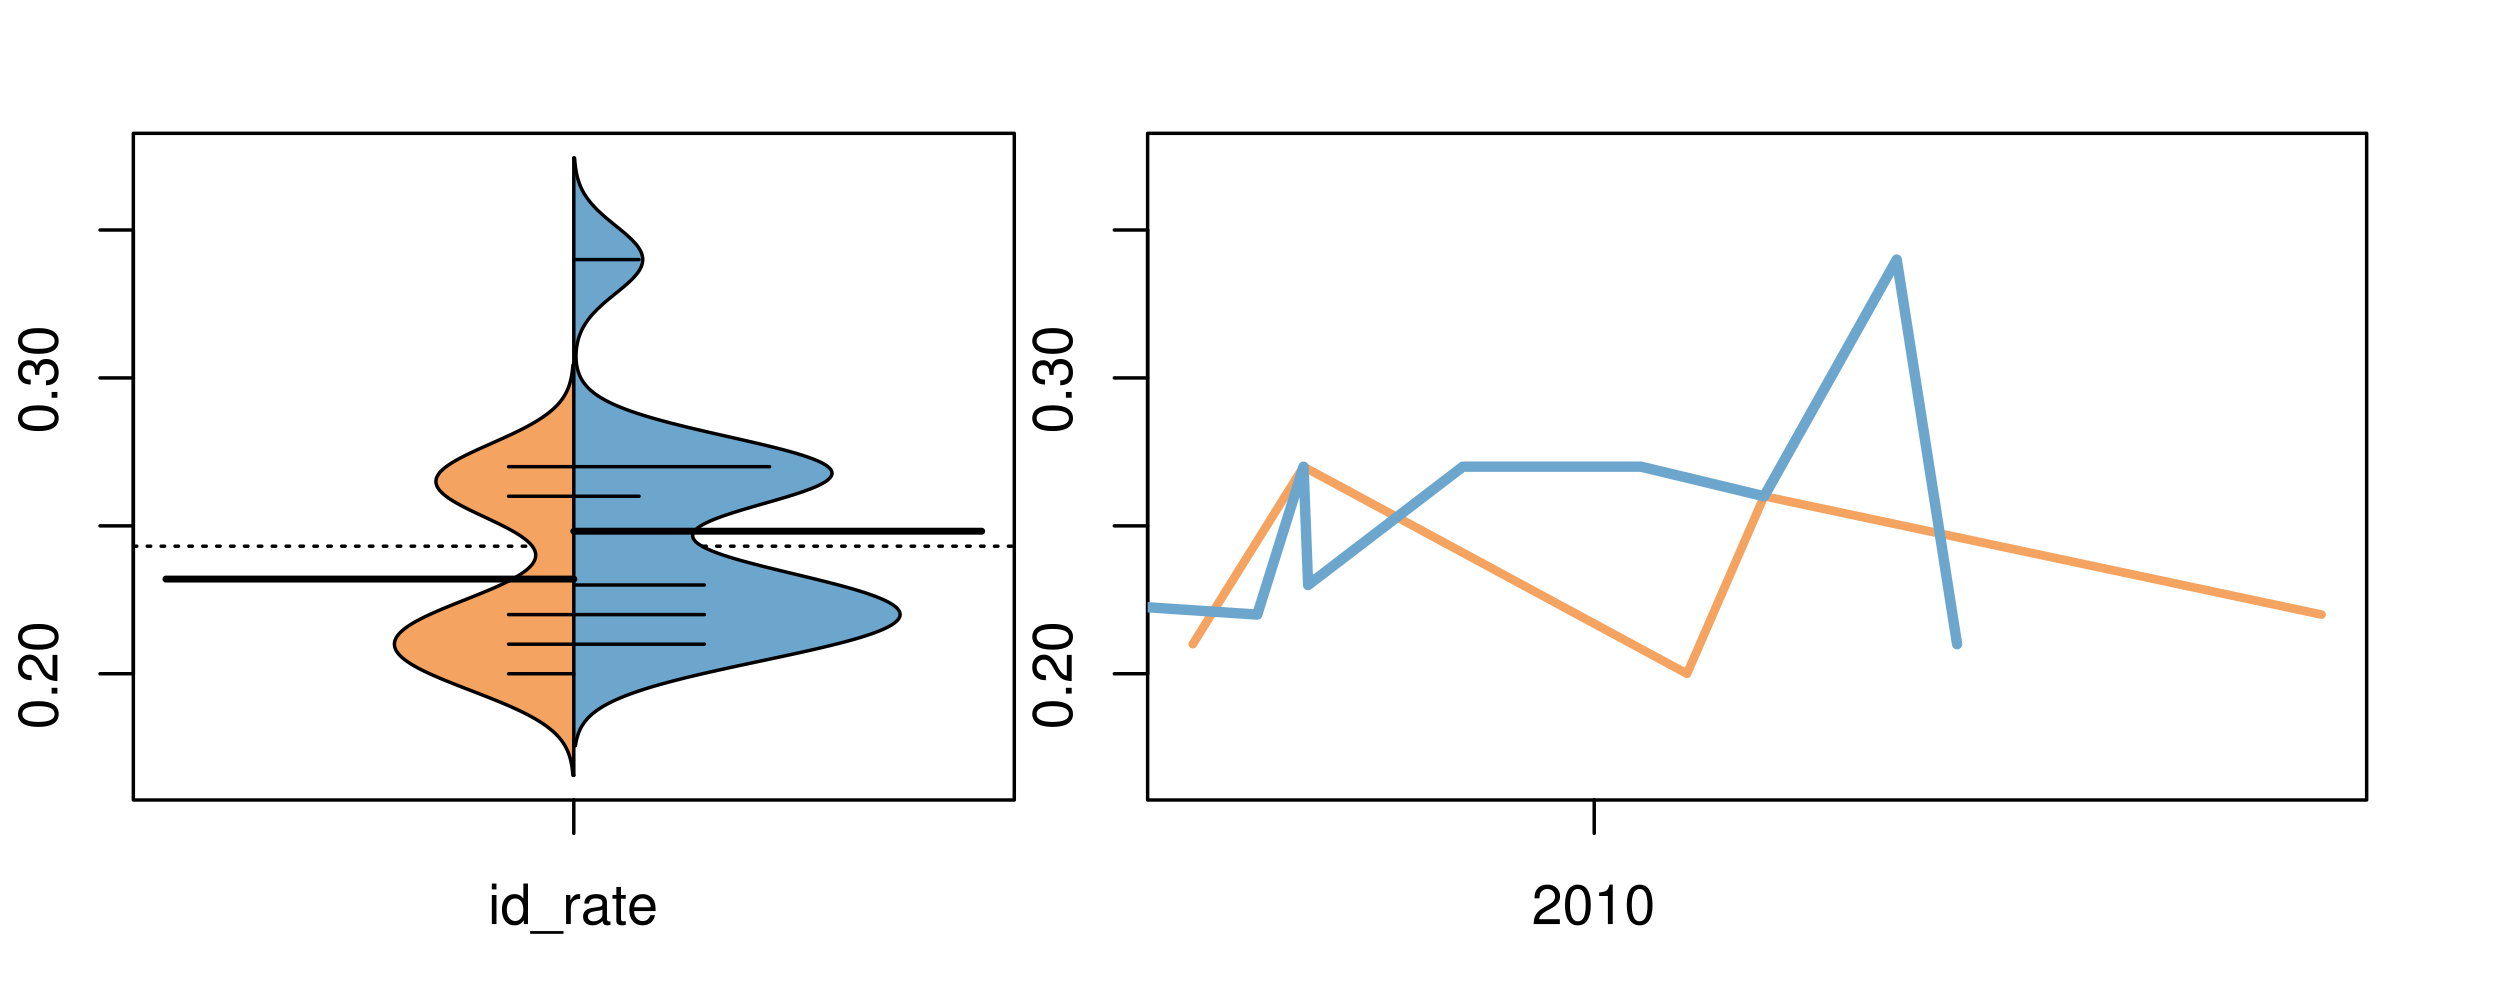 <?xml version="1.0" encoding="UTF-8"?>
<svg xmlns="http://www.w3.org/2000/svg" xmlns:xlink="http://www.w3.org/1999/xlink" width="540pt" height="216pt" viewBox="0 0 540 216" version="1.1">
<defs>
<g>
<symbol overflow="visible" id="glyph0-0">
<path style="stroke:none;" d="M -8.516 -3.297 C -8.516 -2.516 -8.156 -1.781 -7.578 -1.344 C -6.828 -0.797 -5.688 -0.516 -4.109 -0.516 C -1.25 -0.516 0.281 -1.469 0.281 -3.297 C 0.281 -5.094 -1.25 -6.078 -4.047 -6.078 C -5.703 -6.078 -6.797 -5.812 -7.578 -5.25 C -8.172 -4.812 -8.516 -4.109 -8.516 -3.297 Z M -7.578 -3.297 C -7.578 -4.438 -6.422 -5 -4.141 -5 C -1.734 -5 -0.594 -4.453 -0.594 -3.281 C -0.594 -2.156 -1.781 -1.594 -4.109 -1.594 C -6.438 -1.594 -7.578 -2.156 -7.578 -3.297 Z M -7.578 -3.297 "/>
</symbol>
<symbol overflow="visible" id="glyph0-1">
<path style="stroke:none;" d="M -1.25 -2.297 L -1.25 -1.047 L 0 -1.047 L 0 -2.297 Z M -1.25 -2.297 "/>
</symbol>
<symbol overflow="visible" id="glyph0-2">
<path style="stroke:none;" d="M -1.047 -6.078 L -1.047 -1.594 C -1.734 -1.703 -2.188 -2.094 -2.797 -3.125 L -3.438 -4.328 C -4.094 -5.516 -4.969 -6.125 -6.016 -6.125 C -6.719 -6.125 -7.375 -5.844 -7.844 -5.344 C -8.297 -4.844 -8.516 -4.219 -8.516 -3.406 C -8.516 -2.328 -8.125 -1.531 -7.406 -1.062 C -6.953 -0.75 -6.422 -0.625 -5.562 -0.594 L -5.562 -1.656 C -6.125 -1.688 -6.484 -1.766 -6.75 -1.906 C -7.266 -2.188 -7.578 -2.734 -7.578 -3.375 C -7.578 -4.328 -6.906 -5.047 -5.984 -5.047 C -5.312 -5.047 -4.734 -4.656 -4.312 -3.906 L -3.688 -2.797 C -2.672 -1.016 -1.875 -0.5 0 -0.406 L 0 -6.078 Z M -1.047 -6.078 "/>
</symbol>
<symbol overflow="visible" id="glyph0-3">
<path style="stroke:none;" d="M -3.906 -2.656 L -3.906 -3.234 C -3.906 -4.391 -3.391 -4.984 -2.359 -4.984 C -1.297 -4.984 -0.656 -4.328 -0.656 -3.234 C -0.656 -2.078 -1.234 -1.516 -2.469 -1.438 L -2.469 -0.391 C -1.781 -0.438 -1.344 -0.547 -0.953 -0.75 C -0.141 -1.188 0.281 -2.031 0.281 -3.188 C 0.281 -4.938 -0.766 -6.078 -2.375 -6.078 C -3.453 -6.078 -4.062 -5.656 -4.406 -4.625 C -4.719 -5.422 -5.312 -5.812 -6.172 -5.812 C -7.625 -5.812 -8.516 -4.844 -8.516 -3.234 C -8.516 -1.516 -7.578 -0.594 -5.766 -0.562 L -5.766 -1.625 C -6.281 -1.625 -6.562 -1.688 -6.828 -1.812 C -7.297 -2.047 -7.578 -2.578 -7.578 -3.234 C -7.578 -4.172 -7.031 -4.734 -6.125 -4.734 C -5.531 -4.734 -5.172 -4.531 -4.984 -4.062 C -4.859 -3.766 -4.812 -3.391 -4.797 -2.656 Z M -3.906 -2.656 "/>
</symbol>
<symbol overflow="visible" id="glyph0-4">
<path style="stroke:none;" d="M -8.75 -5.938 L -8.75 -4.938 L -5.5 -4.938 C -6.125 -4.531 -6.469 -3.859 -6.469 -3.016 C -6.469 -1.375 -5.156 -0.312 -3.156 -0.312 C -1.031 -0.312 0.281 -1.359 0.281 -3.047 C 0.281 -3.906 -0.047 -4.516 -0.828 -5.047 L 0 -5.047 L 0 -5.938 Z M -5.531 -3.188 C -5.531 -4.266 -4.578 -4.938 -3.078 -4.938 C -1.625 -4.938 -0.656 -4.25 -0.656 -3.188 C -0.656 -2.094 -1.625 -1.359 -3.094 -1.359 C -4.562 -1.359 -5.531 -2.094 -5.531 -3.188 Z M -5.531 -3.188 "/>
</symbol>
<symbol overflow="visible" id="glyph0-5">
<path style="stroke:none;" d="M -6.281 -3.094 L -6.281 -2.047 L -7.266 -2.047 C -7.688 -2.047 -7.906 -2.297 -7.906 -2.75 C -7.906 -2.828 -7.906 -2.875 -7.891 -3.094 L -8.719 -3.094 C -8.766 -2.875 -8.781 -2.734 -8.781 -2.531 C -8.781 -1.609 -8.25 -1.062 -7.359 -1.062 L -6.281 -1.062 L -6.281 -0.219 L -5.469 -0.219 L -5.469 -1.062 L 0 -1.062 L 0 -2.047 L -5.469 -2.047 L -5.469 -3.094 Z M -6.281 -3.094 "/>
</symbol>
<symbol overflow="visible" id="glyph0-6">
<path style="stroke:none;" d="M 1.516 -6.938 L 1.516 0.266 L 2.109 0.266 L 2.109 -6.938 Z M 1.516 -6.938 "/>
</symbol>
<symbol overflow="visible" id="glyph0-7">
<path style="stroke:none;" d="M -6.469 -3.266 C -6.469 -1.5 -5.203 -0.438 -3.094 -0.438 C -0.984 -0.438 0.281 -1.484 0.281 -3.281 C 0.281 -5.047 -0.984 -6.125 -3.047 -6.125 C -5.219 -6.125 -6.469 -5.078 -6.469 -3.266 Z M -5.547 -3.281 C -5.547 -4.406 -4.625 -5.078 -3.062 -5.078 C -1.578 -5.078 -0.641 -4.375 -0.641 -3.281 C -0.641 -2.156 -1.578 -1.469 -3.094 -1.469 C -4.609 -1.469 -5.547 -2.156 -5.547 -3.281 Z M -5.547 -3.281 "/>
</symbol>
<symbol overflow="visible" id="glyph0-8">
<path style="stroke:none;" d="M -8.75 -1.828 L -8.75 -0.812 L 0 -0.812 L 0 -1.828 Z M -8.75 -1.828 "/>
</symbol>
<symbol overflow="visible" id="glyph0-9">
<path style="stroke:none;" d="M 0 -3.422 L -6.281 -5.828 L -6.281 -4.703 L -1.188 -2.922 L -6.281 -1.25 L -6.281 -0.125 L 0 -2.328 Z M 0 -3.422 "/>
</symbol>
<symbol overflow="visible" id="glyph0-10">
<path style="stroke:none;" d="M -0.594 -6.422 C -0.562 -6.312 -0.562 -6.266 -0.562 -6.203 C -0.562 -5.859 -0.75 -5.656 -1.062 -5.656 L -4.75 -5.656 C -5.875 -5.656 -6.469 -4.844 -6.469 -3.297 C -6.469 -2.391 -6.203 -1.625 -5.734 -1.219 C -5.406 -0.922 -5.047 -0.797 -4.422 -0.781 L -4.422 -1.781 C -5.203 -1.875 -5.547 -2.328 -5.547 -3.266 C -5.547 -4.156 -5.203 -4.672 -4.609 -4.672 L -4.344 -4.672 C -3.922 -4.672 -3.75 -4.422 -3.641 -3.625 C -3.469 -2.203 -3.422 -1.984 -3.266 -1.609 C -2.969 -0.875 -2.406 -0.5 -1.578 -0.5 C -0.438 -0.5 0.281 -1.297 0.281 -2.562 C 0.281 -3.359 0 -4 -0.641 -4.703 C -0.016 -4.781 0.281 -5.094 0.281 -5.734 C 0.281 -5.938 0.25 -6.094 0.172 -6.422 Z M -1.984 -4.672 C -1.641 -4.672 -1.438 -4.578 -1.156 -4.266 C -0.797 -3.859 -0.594 -3.375 -0.594 -2.781 C -0.594 -2 -0.969 -1.547 -1.609 -1.547 C -2.266 -1.547 -2.609 -1.984 -2.766 -3.062 C -2.906 -4.109 -2.953 -4.328 -3.109 -4.672 Z M -1.984 -4.672 "/>
</symbol>
<symbol overflow="visible" id="glyph0-11">
<path style="stroke:none;" d="M 0 -5.781 L -6.281 -5.781 L -6.281 -4.781 L -2.719 -4.781 C -1.438 -4.781 -0.594 -4.109 -0.594 -3.078 C -0.594 -2.281 -1.078 -1.781 -1.844 -1.781 L -6.281 -1.781 L -6.281 -0.781 L -1.438 -0.781 C -0.391 -0.781 0.281 -1.562 0.281 -2.781 C 0.281 -3.703 -0.047 -4.297 -0.875 -4.891 L 0 -4.891 Z M 0 -5.781 "/>
</symbol>
<symbol overflow="visible" id="glyph0-12">
<path style="stroke:none;" d="M -2.812 -6.156 C -3.766 -6.156 -4.344 -6.078 -4.812 -5.906 C -5.844 -5.5 -6.469 -4.531 -6.469 -3.359 C -6.469 -1.609 -5.125 -0.484 -3.062 -0.484 C -1 -0.484 0.281 -1.578 0.281 -3.344 C 0.281 -4.781 -0.547 -5.766 -1.906 -6.031 L -1.906 -5.016 C -1.078 -4.734 -0.641 -4.172 -0.641 -3.375 C -0.641 -2.734 -0.938 -2.203 -1.469 -1.859 C -1.828 -1.625 -2.188 -1.531 -2.812 -1.531 Z M -3.625 -1.547 C -4.781 -1.625 -5.547 -2.344 -5.547 -3.344 C -5.547 -4.328 -4.734 -5.094 -3.703 -5.094 C -3.672 -5.094 -3.641 -5.094 -3.625 -5.078 Z M -3.625 -1.547 "/>
</symbol>
<symbol overflow="visible" id="glyph1-0">
<path style="stroke:none;" d="M 1.797 -6.281 L 0.797 -6.281 L 0.797 0 L 1.797 0 Z M 1.797 -8.75 L 0.797 -8.75 L 0.797 -7.484 L 1.797 -7.484 Z M 1.797 -8.75 "/>
</symbol>
<symbol overflow="visible" id="glyph1-1">
<path style="stroke:none;" d="M 5.938 -8.75 L 4.938 -8.75 L 4.938 -5.5 C 4.531 -6.125 3.859 -6.469 3.016 -6.469 C 1.375 -6.469 0.312 -5.156 0.312 -3.156 C 0.312 -1.031 1.359 0.281 3.047 0.281 C 3.906 0.281 4.516 -0.047 5.047 -0.828 L 5.047 0 L 5.938 0 Z M 3.188 -5.531 C 4.266 -5.531 4.938 -4.578 4.938 -3.078 C 4.938 -1.625 4.25 -0.656 3.188 -0.656 C 2.094 -0.656 1.359 -1.625 1.359 -3.094 C 1.359 -4.562 2.094 -5.531 3.188 -5.531 Z M 3.188 -5.531 "/>
</symbol>
<symbol overflow="visible" id="glyph1-2">
<path style="stroke:none;" d="M 6.938 1.516 L -0.266 1.516 L -0.266 2.109 L 6.938 2.109 Z M 6.938 1.516 "/>
</symbol>
<symbol overflow="visible" id="glyph1-3">
<path style="stroke:none;" d="M 0.828 -6.281 L 0.828 0 L 1.844 0 L 1.844 -3.266 C 1.844 -4.156 2.062 -4.75 2.547 -5.094 C 2.859 -5.328 3.156 -5.406 3.859 -5.406 L 3.859 -6.438 C 3.688 -6.453 3.594 -6.469 3.469 -6.469 C 2.812 -6.469 2.328 -6.078 1.75 -5.141 L 1.75 -6.281 Z M 0.828 -6.281 "/>
</symbol>
<symbol overflow="visible" id="glyph1-4">
<path style="stroke:none;" d="M 6.422 -0.594 C 6.312 -0.562 6.266 -0.562 6.203 -0.562 C 5.859 -0.562 5.656 -0.75 5.656 -1.062 L 5.656 -4.75 C 5.656 -5.875 4.844 -6.469 3.297 -6.469 C 2.391 -6.469 1.625 -6.203 1.219 -5.734 C 0.922 -5.406 0.797 -5.047 0.781 -4.422 L 1.781 -4.422 C 1.875 -5.203 2.328 -5.547 3.266 -5.547 C 4.156 -5.547 4.672 -5.203 4.672 -4.609 L 4.672 -4.344 C 4.672 -3.922 4.422 -3.75 3.625 -3.641 C 2.203 -3.469 1.984 -3.422 1.609 -3.266 C 0.875 -2.969 0.5 -2.406 0.5 -1.578 C 0.5 -0.438 1.297 0.281 2.562 0.281 C 3.359 0.281 4 0 4.703 -0.641 C 4.781 -0.016 5.094 0.281 5.734 0.281 C 5.938 0.281 6.094 0.25 6.422 0.172 Z M 4.672 -1.984 C 4.672 -1.641 4.578 -1.438 4.266 -1.156 C 3.859 -0.797 3.375 -0.594 2.781 -0.594 C 2 -0.594 1.547 -0.969 1.547 -1.609 C 1.547 -2.266 1.984 -2.609 3.062 -2.766 C 4.109 -2.906 4.328 -2.953 4.672 -3.109 Z M 4.672 -1.984 "/>
</symbol>
<symbol overflow="visible" id="glyph1-5">
<path style="stroke:none;" d="M 3.047 -6.281 L 2.016 -6.281 L 2.016 -8.016 L 1.016 -8.016 L 1.016 -6.281 L 0.172 -6.281 L 0.172 -5.469 L 1.016 -5.469 L 1.016 -0.719 C 1.016 -0.078 1.453 0.281 2.234 0.281 C 2.469 0.281 2.719 0.25 3.047 0.188 L 3.047 -0.641 C 2.922 -0.609 2.766 -0.594 2.562 -0.594 C 2.141 -0.594 2.016 -0.719 2.016 -1.156 L 2.016 -5.469 L 3.047 -5.469 Z M 3.047 -6.281 "/>
</symbol>
<symbol overflow="visible" id="glyph1-6">
<path style="stroke:none;" d="M 6.156 -2.812 C 6.156 -3.766 6.078 -4.344 5.906 -4.812 C 5.5 -5.844 4.531 -6.469 3.359 -6.469 C 1.609 -6.469 0.484 -5.125 0.484 -3.062 C 0.484 -1 1.578 0.281 3.344 0.281 C 4.781 0.281 5.766 -0.547 6.031 -1.906 L 5.016 -1.906 C 4.734 -1.078 4.172 -0.641 3.375 -0.641 C 2.734 -0.641 2.203 -0.938 1.859 -1.469 C 1.625 -1.828 1.531 -2.188 1.531 -2.812 Z M 1.547 -3.625 C 1.625 -4.781 2.344 -5.547 3.344 -5.547 C 4.328 -5.547 5.094 -4.734 5.094 -3.703 C 5.094 -3.672 5.094 -3.641 5.078 -3.625 Z M 1.547 -3.625 "/>
</symbol>
<symbol overflow="visible" id="glyph1-7">
<path style="stroke:none;" d="M 6.078 -1.047 L 1.594 -1.047 C 1.703 -1.734 2.094 -2.188 3.125 -2.797 L 4.328 -3.438 C 5.516 -4.094 6.125 -4.969 6.125 -6.016 C 6.125 -6.719 5.844 -7.375 5.344 -7.844 C 4.844 -8.297 4.219 -8.516 3.406 -8.516 C 2.328 -8.516 1.531 -8.125 1.062 -7.406 C 0.75 -6.953 0.625 -6.422 0.594 -5.562 L 1.656 -5.562 C 1.688 -6.125 1.766 -6.484 1.906 -6.75 C 2.188 -7.266 2.734 -7.578 3.375 -7.578 C 4.328 -7.578 5.047 -6.906 5.047 -5.984 C 5.047 -5.312 4.656 -4.734 3.906 -4.312 L 2.797 -3.688 C 1.016 -2.672 0.5 -1.875 0.406 0 L 6.078 0 Z M 6.078 -1.047 "/>
</symbol>
<symbol overflow="visible" id="glyph1-8">
<path style="stroke:none;" d="M 3.297 -8.516 C 2.516 -8.516 1.781 -8.156 1.344 -7.578 C 0.797 -6.828 0.516 -5.688 0.516 -4.109 C 0.516 -1.25 1.469 0.281 3.297 0.281 C 5.094 0.281 6.078 -1.25 6.078 -4.047 C 6.078 -5.703 5.812 -6.797 5.25 -7.578 C 4.812 -8.172 4.109 -8.516 3.297 -8.516 Z M 3.297 -7.578 C 4.438 -7.578 5 -6.422 5 -4.141 C 5 -1.734 4.453 -0.594 3.281 -0.594 C 2.156 -0.594 1.594 -1.781 1.594 -4.109 C 1.594 -6.438 2.156 -7.578 3.297 -7.578 Z M 3.297 -7.578 "/>
</symbol>
<symbol overflow="visible" id="glyph1-9">
<path style="stroke:none;" d="M 3.109 -6.062 L 3.109 0 L 4.156 0 L 4.156 -8.516 L 3.469 -8.516 C 3.094 -7.203 2.859 -7.016 1.219 -6.812 L 1.219 -6.062 Z M 3.109 -6.062 "/>
</symbol>
</g>
<clipPath id="clip1">
  <path d="M 28.801 28.801 L 220.086 28.801 L 220.086 173.801 L 28.801 173.801 Z M 28.801 28.801 "/>
</clipPath>
<clipPath id="clip2">
  <path d="M 247.887 28.801 L 512.199 28.801 L 512.199 173.801 L 247.887 173.801 Z M 247.887 28.801 "/>
</clipPath>
<clipPath id="clip3">
  <path d="M 233.484 14.398 L 526.598 14.398 L 526.598 188.199 L 233.484 188.199 Z M 233.484 14.398 "/>
</clipPath>
<clipPath id="clip4">
  <path d="M 247.887 28.801 L 512.199 28.801 L 512.199 173.801 L 247.887 173.801 Z M 247.887 28.801 "/>
</clipPath>
</defs>
<g id="surface141">
<path style="fill:none;stroke-width:0.75;stroke-linecap:round;stroke-linejoin:round;stroke:rgb(0%,0%,0%);stroke-opacity:1;stroke-miterlimit:10;" d="M 28.801 172.801 L 219.086 172.801 L 219.086 28.801 L 28.801 28.801 L 28.801 172.801 "/>
<path style="fill:none;stroke-width:0.75;stroke-linecap:round;stroke-linejoin:round;stroke:rgb(0%,0%,0%);stroke-opacity:1;stroke-miterlimit:10;" d="M 28.801 145.531 L 28.801 49.68 "/>
<path style="fill:none;stroke-width:0.75;stroke-linecap:round;stroke-linejoin:round;stroke:rgb(0%,0%,0%);stroke-opacity:1;stroke-miterlimit:10;" d="M 28.801 145.531 L 21.602 145.531 "/>
<path style="fill:none;stroke-width:0.75;stroke-linecap:round;stroke-linejoin:round;stroke:rgb(0%,0%,0%);stroke-opacity:1;stroke-miterlimit:10;" d="M 28.801 113.582 L 21.602 113.582 "/>
<path style="fill:none;stroke-width:0.75;stroke-linecap:round;stroke-linejoin:round;stroke:rgb(0%,0%,0%);stroke-opacity:1;stroke-miterlimit:10;" d="M 28.801 81.629 L 21.602 81.629 "/>
<path style="fill:none;stroke-width:0.75;stroke-linecap:round;stroke-linejoin:round;stroke:rgb(0%,0%,0%);stroke-opacity:1;stroke-miterlimit:10;" d="M 28.801 49.68 L 21.602 49.68 "/>
<g style="fill:rgb(0%,0%,0%);fill-opacity:1;">
  <use xlink:href="#glyph0-0" x="12.396" y="157.531"/>
  <use xlink:href="#glyph0-1" x="12.396" y="150.859"/>
  <use xlink:href="#glyph0-2" x="12.396" y="147.523"/>
  <use xlink:href="#glyph0-0" x="12.396" y="140.852"/>
</g>
<g style="fill:rgb(0%,0%,0%);fill-opacity:1;">
  <use xlink:href="#glyph0-0" x="12.396" y="93.629"/>
  <use xlink:href="#glyph0-1" x="12.396" y="86.957"/>
  <use xlink:href="#glyph0-3" x="12.396" y="83.621"/>
  <use xlink:href="#glyph0-0" x="12.396" y="76.949"/>
</g>
<path style="fill:none;stroke-width:0.75;stroke-linecap:round;stroke-linejoin:round;stroke:rgb(0%,0%,0%);stroke-opacity:1;stroke-miterlimit:10;" d="M 123.941 172.801 L 123.941 172.801 "/>
<path style="fill:none;stroke-width:0.75;stroke-linecap:round;stroke-linejoin:round;stroke:rgb(0%,0%,0%);stroke-opacity:1;stroke-miterlimit:10;" d="M 123.941 172.801 L 123.941 180 "/>
<g style="fill:rgb(0%,0%,0%);fill-opacity:1;">
  <use xlink:href="#glyph1-0" x="105.441" y="199.596"/>
  <use xlink:href="#glyph1-1" x="108.105" y="199.596"/>
  <use xlink:href="#glyph1-2" x="114.777" y="199.596"/>
  <use xlink:href="#glyph1-3" x="121.449" y="199.596"/>
  <use xlink:href="#glyph1-4" x="125.445" y="199.596"/>
  <use xlink:href="#glyph1-5" x="132.117" y="199.596"/>
  <use xlink:href="#glyph1-6" x="135.453" y="199.596"/>
</g>
<g clip-path="url(#clip1)" clip-rule="nonzero">
<path style="fill:none;stroke-width:0.75;stroke-linecap:round;stroke-linejoin:round;stroke:rgb(0%,0%,0%);stroke-opacity:1;stroke-dasharray:0.75,2.25;stroke-miterlimit:10;" d="M 28.801 117.973 L 219.086 117.973 "/>
<path style=" stroke:none;fill-rule:nonzero;fill:rgb(95.686%,64.314%,37.647%);fill-opacity:1;" d="M 123.941 78.863 L 123.75 78.863 L 123.734 79.039 L 123.719 79.211 L 123.703 79.387 L 123.688 79.559 L 123.668 79.73 L 123.648 79.906 L 123.629 80.078 L 123.605 80.254 L 123.559 80.598 L 123.531 80.773 L 123.504 80.945 L 123.473 81.117 L 123.441 81.293 L 123.406 81.465 L 123.371 81.641 L 123.336 81.812 L 123.297 81.984 L 123.254 82.16 L 123.211 82.332 L 123.164 82.508 L 123.117 82.68 L 123.066 82.852 L 123.012 83.027 L 122.957 83.199 L 122.898 83.371 L 122.836 83.547 L 122.77 83.719 L 122.703 83.895 L 122.555 84.238 L 122.477 84.414 L 122.395 84.586 L 122.309 84.762 L 122.219 84.934 L 122.125 85.105 L 122.027 85.281 L 121.922 85.453 L 121.816 85.629 L 121.707 85.801 L 121.59 85.973 L 121.473 86.148 L 121.215 86.492 L 121.082 86.668 L 120.941 86.84 L 120.797 87.016 L 120.645 87.188 L 120.488 87.359 L 120.328 87.535 L 120.16 87.707 L 119.988 87.883 L 119.809 88.055 L 119.625 88.227 L 119.434 88.402 L 119.238 88.574 L 119.035 88.75 L 118.613 89.094 L 118.391 89.27 L 118.164 89.441 L 117.93 89.613 L 117.688 89.789 L 117.445 89.961 L 117.191 90.137 L 116.934 90.309 L 116.668 90.48 L 116.398 90.656 L 116.121 90.828 L 115.836 91.004 L 115.547 91.176 L 115.254 91.348 L 114.949 91.523 L 114.645 91.695 L 114.332 91.867 L 114.012 92.043 L 113.691 92.215 L 113.359 92.391 L 112.688 92.734 L 112.34 92.91 L 111.992 93.082 L 111.637 93.258 L 111.281 93.43 L 110.918 93.602 L 110.555 93.777 L 110.184 93.949 L 109.812 94.125 L 109.438 94.297 L 109.059 94.469 L 108.676 94.645 L 107.91 94.988 L 107.523 95.164 L 107.137 95.336 L 106.746 95.512 L 106.355 95.684 L 105.969 95.855 L 105.578 96.031 L 105.188 96.203 L 104.801 96.379 L 104.027 96.723 L 103.645 96.898 L 103.262 97.07 L 102.887 97.242 L 102.508 97.418 L 102.137 97.59 L 101.77 97.766 L 101.406 97.938 L 101.051 98.109 L 100.695 98.285 L 100.348 98.457 L 100.004 98.633 L 99.668 98.805 L 99.34 98.977 L 99.016 99.152 L 98.703 99.324 L 98.398 99.5 L 98.098 99.672 L 97.809 99.844 L 97.527 100.02 L 97.258 100.191 L 96.996 100.363 L 96.742 100.539 L 96.5 100.711 L 96.266 100.887 L 96.047 101.059 L 95.84 101.23 L 95.637 101.406 L 95.453 101.578 L 95.277 101.754 L 95.117 101.926 L 94.965 102.098 L 94.824 102.273 L 94.703 102.445 L 94.586 102.621 L 94.488 102.793 L 94.402 102.965 L 94.324 103.141 L 94.27 103.312 L 94.219 103.484 L 94.188 103.66 L 94.168 103.832 L 94.16 104.008 L 94.168 104.18 L 94.188 104.352 L 94.223 104.527 L 94.27 104.699 L 94.328 104.875 L 94.402 105.047 L 94.488 105.219 L 94.59 105.395 L 94.703 105.566 L 94.824 105.738 L 94.965 105.914 L 95.113 106.086 L 95.277 106.262 L 95.449 106.434 L 95.633 106.605 L 95.832 106.781 L 96.039 106.953 L 96.262 107.129 L 96.488 107.301 L 96.727 107.473 L 96.98 107.648 L 97.238 107.82 L 97.508 107.996 L 97.785 108.168 L 98.066 108.34 L 98.363 108.516 L 98.664 108.688 L 98.977 108.859 L 99.293 109.035 L 99.613 109.207 L 99.941 109.383 L 100.277 109.555 L 100.617 109.727 L 100.961 109.902 L 101.309 110.074 L 101.664 110.25 L 102.02 110.422 L 102.379 110.594 L 102.742 110.77 L 103.105 110.941 L 103.473 111.117 L 103.84 111.289 L 104.211 111.461 L 104.578 111.637 L 104.949 111.809 L 105.316 111.98 L 105.684 112.156 L 106.051 112.328 L 106.414 112.504 L 106.777 112.676 L 107.137 112.848 L 107.496 113.023 L 107.848 113.195 L 108.199 113.371 L 108.547 113.543 L 108.887 113.715 L 109.223 113.891 L 109.555 114.062 L 109.879 114.234 L 110.199 114.41 L 110.512 114.582 L 110.82 114.758 L 111.121 114.93 L 111.41 115.102 L 111.699 115.277 L 111.973 115.449 L 112.242 115.625 L 112.504 115.797 L 112.754 115.969 L 113 116.145 L 113.234 116.316 L 113.457 116.492 L 113.676 116.664 L 113.875 116.836 L 114.074 117.012 L 114.258 117.184 L 114.434 117.355 L 114.598 117.531 L 114.75 117.703 L 114.895 117.879 L 115.023 118.051 L 115.145 118.223 L 115.254 118.398 L 115.348 118.57 L 115.438 118.746 L 115.512 118.918 L 115.574 119.09 L 115.625 119.266 L 115.664 119.438 L 115.691 119.609 L 115.707 119.785 L 115.711 119.957 L 115.703 120.133 L 115.68 120.305 L 115.652 120.477 L 115.605 120.652 L 115.551 120.824 L 115.484 121 L 115.402 121.172 L 115.312 121.344 L 115.211 121.52 L 115.094 121.691 L 114.969 121.867 L 114.828 122.039 L 114.68 122.211 L 114.52 122.387 L 114.348 122.559 L 114.168 122.73 L 113.969 122.906 L 113.766 123.078 L 113.551 123.254 L 113.324 123.426 L 113.09 123.598 L 112.84 123.773 L 112.586 123.945 L 112.32 124.121 L 112.043 124.293 L 111.762 124.465 L 111.461 124.641 L 111.16 124.812 L 110.848 124.988 L 110.527 125.16 L 110.199 125.332 L 109.859 125.508 L 109.516 125.68 L 109.164 125.852 L 108.801 126.027 L 108.438 126.199 L 108.062 126.375 L 107.684 126.547 L 107.301 126.719 L 106.906 126.895 L 106.512 127.066 L 106.109 127.242 L 105.703 127.414 L 105.293 127.586 L 104.879 127.762 L 104.461 127.934 L 104.039 128.105 L 103.613 128.281 L 103.188 128.453 L 102.758 128.629 L 102.328 128.801 L 101.895 128.973 L 101.461 129.148 L 101.023 129.32 L 100.59 129.496 L 100.152 129.668 L 99.719 129.84 L 99.281 130.016 L 98.848 130.188 L 98.414 130.363 L 97.555 130.707 L 97.129 130.883 L 96.703 131.055 L 96.285 131.227 L 95.867 131.402 L 95.453 131.574 L 95.043 131.75 L 94.641 131.922 L 94.242 132.094 L 93.844 132.27 L 93.457 132.441 L 93.074 132.617 L 92.695 132.789 L 92.324 132.961 L 91.957 133.137 L 91.602 133.309 L 91.254 133.484 L 90.906 133.656 L 90.574 133.828 L 90.246 134.004 L 89.93 134.176 L 89.621 134.348 L 89.316 134.523 L 89.027 134.695 L 88.746 134.871 L 88.473 135.043 L 88.211 135.215 L 87.953 135.391 L 87.715 135.562 L 87.48 135.738 L 87.258 135.91 L 87.047 136.082 L 86.844 136.258 L 86.656 136.43 L 86.477 136.602 L 86.309 136.777 L 86.152 136.949 L 86.004 137.125 L 85.875 137.297 L 85.754 137.469 L 85.641 137.645 L 85.547 137.816 L 85.457 137.992 L 85.387 138.164 L 85.32 138.336 L 85.273 138.512 L 85.234 138.684 L 85.207 138.859 L 85.195 139.031 L 85.191 139.203 L 85.203 139.379 L 85.227 139.551 L 85.258 139.723 L 85.309 139.898 L 85.367 140.07 L 85.438 140.246 L 85.523 140.418 L 85.613 140.59 L 85.727 140.766 L 85.844 140.938 L 85.973 141.113 L 86.117 141.285 L 86.266 141.457 L 86.434 141.633 L 86.609 141.805 L 86.797 141.977 L 86.996 142.152 L 87.203 142.324 L 87.426 142.5 L 87.656 142.672 L 87.898 142.844 L 88.152 143.02 L 88.41 143.191 L 88.684 143.367 L 88.965 143.539 L 89.254 143.711 L 89.555 143.887 L 89.859 144.059 L 90.18 144.234 L 90.508 144.406 L 90.84 144.578 L 91.184 144.754 L 91.531 144.926 L 91.891 145.098 L 92.258 145.273 L 92.629 145.445 L 93.008 145.621 L 93.391 145.793 L 93.785 145.965 L 94.184 146.141 L 94.582 146.312 L 94.992 146.488 L 95.406 146.66 L 95.824 146.832 L 96.246 147.008 L 96.672 147.18 L 97.102 147.355 L 97.969 147.699 L 98.41 147.875 L 98.848 148.047 L 99.293 148.219 L 99.738 148.395 L 100.184 148.566 L 100.629 148.742 L 101.527 149.086 L 101.977 149.262 L 102.426 149.434 L 102.871 149.609 L 103.32 149.781 L 103.766 149.953 L 104.211 150.129 L 105.094 150.473 L 105.531 150.648 L 105.969 150.82 L 106.402 150.996 L 106.832 151.168 L 107.258 151.34 L 107.684 151.516 L 108.102 151.688 L 108.516 151.863 L 108.926 152.035 L 109.332 152.207 L 109.734 152.383 L 110.133 152.555 L 110.523 152.73 L 110.91 152.902 L 111.293 153.074 L 111.668 153.25 L 112.402 153.594 L 112.758 153.77 L 113.109 153.941 L 113.457 154.117 L 113.797 154.289 L 114.129 154.461 L 114.457 154.637 L 114.773 154.809 L 115.09 154.984 L 115.395 155.156 L 115.695 155.328 L 115.988 155.504 L 116.559 155.848 L 116.828 156.023 L 117.094 156.195 L 117.355 156.371 L 117.605 156.543 L 117.852 156.715 L 118.09 156.891 L 118.324 157.062 L 118.551 157.238 L 118.77 157.41 L 118.984 157.582 L 119.188 157.758 L 119.391 157.93 L 119.582 158.105 L 119.77 158.277 L 119.953 158.449 L 120.129 158.625 L 120.297 158.797 L 120.461 158.969 L 120.621 159.145 L 120.773 159.316 L 120.918 159.492 L 121.062 159.664 L 121.199 159.836 L 121.328 160.012 L 121.457 160.184 L 121.578 160.359 L 121.695 160.531 L 121.809 160.703 L 121.914 160.879 L 122.016 161.051 L 122.117 161.227 L 122.211 161.398 L 122.301 161.57 L 122.387 161.746 L 122.473 161.918 L 122.551 162.09 L 122.625 162.266 L 122.699 162.438 L 122.766 162.613 L 122.832 162.785 L 122.895 162.957 L 122.953 163.133 L 123.012 163.305 L 123.062 163.48 L 123.117 163.652 L 123.164 163.824 L 123.211 164 L 123.297 164.344 L 123.336 164.52 L 123.371 164.691 L 123.406 164.867 L 123.441 165.039 L 123.473 165.211 L 123.5 165.387 L 123.531 165.559 L 123.555 165.734 L 123.582 165.906 L 123.605 166.078 L 123.629 166.254 L 123.648 166.426 L 123.668 166.602 L 123.688 166.773 L 123.703 166.945 L 123.719 167.121 L 123.75 167.465 L 123.941 167.465 Z M 123.941 78.863 "/>
<path style="fill:none;stroke-width:0.75;stroke-linecap:round;stroke-linejoin:round;stroke:rgb(0%,0%,0%);stroke-opacity:1;stroke-miterlimit:10;" d="M 123.941 78.863 L 123.75 78.863 L 123.734 79.039 L 123.719 79.211 L 123.703 79.387 L 123.688 79.559 L 123.668 79.73 L 123.648 79.906 L 123.629 80.078 L 123.605 80.254 L 123.559 80.598 L 123.531 80.773 L 123.504 80.945 L 123.473 81.117 L 123.441 81.293 L 123.406 81.465 L 123.371 81.641 L 123.336 81.812 L 123.297 81.984 L 123.254 82.16 L 123.211 82.332 L 123.164 82.508 L 123.117 82.68 L 123.066 82.852 L 123.012 83.027 L 122.957 83.199 L 122.898 83.371 L 122.836 83.547 L 122.77 83.719 L 122.703 83.895 L 122.555 84.238 L 122.477 84.414 L 122.395 84.586 L 122.309 84.762 L 122.219 84.934 L 122.125 85.105 L 122.027 85.281 L 121.922 85.453 L 121.816 85.629 L 121.707 85.801 L 121.59 85.973 L 121.473 86.148 L 121.215 86.492 L 121.082 86.668 L 120.941 86.84 L 120.797 87.016 L 120.645 87.188 L 120.488 87.359 L 120.328 87.535 L 120.16 87.707 L 119.988 87.883 L 119.809 88.055 L 119.625 88.227 L 119.434 88.402 L 119.238 88.574 L 119.035 88.75 L 118.613 89.094 L 118.391 89.27 L 118.164 89.441 L 117.93 89.613 L 117.688 89.789 L 117.445 89.961 L 117.191 90.137 L 116.934 90.309 L 116.668 90.48 L 116.398 90.656 L 116.121 90.828 L 115.836 91.004 L 115.547 91.176 L 115.254 91.348 L 114.949 91.523 L 114.645 91.695 L 114.332 91.867 L 114.012 92.043 L 113.691 92.215 L 113.359 92.391 L 112.688 92.734 L 112.34 92.91 L 111.992 93.082 L 111.637 93.258 L 111.281 93.43 L 110.918 93.602 L 110.555 93.777 L 110.184 93.949 L 109.812 94.125 L 109.438 94.297 L 109.059 94.469 L 108.676 94.645 L 107.91 94.988 L 107.523 95.164 L 107.137 95.336 L 106.746 95.512 L 106.355 95.684 L 105.969 95.855 L 105.578 96.031 L 105.188 96.203 L 104.801 96.379 L 104.027 96.723 L 103.645 96.898 L 103.262 97.07 L 102.887 97.242 L 102.508 97.418 L 102.137 97.59 L 101.77 97.766 L 101.406 97.938 L 101.051 98.109 L 100.695 98.285 L 100.348 98.457 L 100.004 98.633 L 99.668 98.805 L 99.34 98.977 L 99.016 99.152 L 98.703 99.324 L 98.398 99.5 L 98.098 99.672 L 97.809 99.844 L 97.527 100.02 L 97.258 100.191 L 96.996 100.363 L 96.742 100.539 L 96.5 100.711 L 96.266 100.887 L 96.047 101.059 L 95.84 101.23 L 95.637 101.406 L 95.453 101.578 L 95.277 101.754 L 95.117 101.926 L 94.965 102.098 L 94.824 102.273 L 94.703 102.445 L 94.586 102.621 L 94.488 102.793 L 94.402 102.965 L 94.324 103.141 L 94.27 103.312 L 94.219 103.484 L 94.188 103.66 L 94.168 103.832 L 94.16 104.008 L 94.168 104.18 L 94.188 104.352 L 94.223 104.527 L 94.27 104.699 L 94.328 104.875 L 94.402 105.047 L 94.488 105.219 L 94.59 105.395 L 94.703 105.566 L 94.824 105.738 L 94.965 105.914 L 95.113 106.086 L 95.277 106.262 L 95.449 106.434 L 95.633 106.605 L 95.832 106.781 L 96.039 106.953 L 96.262 107.129 L 96.488 107.301 L 96.727 107.473 L 96.98 107.648 L 97.238 107.82 L 97.508 107.996 L 97.785 108.168 L 98.066 108.34 L 98.363 108.516 L 98.664 108.688 L 98.977 108.859 L 99.293 109.035 L 99.613 109.207 L 99.941 109.383 L 100.277 109.555 L 100.617 109.727 L 100.961 109.902 L 101.309 110.074 L 101.664 110.25 L 102.02 110.422 L 102.379 110.594 L 102.742 110.77 L 103.105 110.941 L 103.473 111.117 L 103.84 111.289 L 104.211 111.461 L 104.578 111.637 L 104.949 111.809 L 105.316 111.98 L 105.684 112.156 L 106.051 112.328 L 106.414 112.504 L 106.777 112.676 L 107.137 112.848 L 107.496 113.023 L 107.848 113.195 L 108.199 113.371 L 108.547 113.543 L 108.887 113.715 L 109.223 113.891 L 109.555 114.062 L 109.879 114.234 L 110.199 114.41 L 110.512 114.582 L 110.82 114.758 L 111.121 114.93 L 111.41 115.102 L 111.699 115.277 L 111.973 115.449 L 112.242 115.625 L 112.504 115.797 L 112.754 115.969 L 113 116.145 L 113.234 116.316 L 113.457 116.492 L 113.676 116.664 L 113.875 116.836 L 114.074 117.012 L 114.258 117.184 L 114.434 117.355 L 114.598 117.531 L 114.75 117.703 L 114.895 117.879 L 115.023 118.051 L 115.145 118.223 L 115.254 118.398 L 115.348 118.57 L 115.438 118.746 L 115.512 118.918 L 115.574 119.09 L 115.625 119.266 L 115.664 119.438 L 115.691 119.609 L 115.707 119.785 L 115.711 119.957 L 115.703 120.133 L 115.68 120.305 L 115.652 120.477 L 115.605 120.652 L 115.551 120.824 L 115.484 121 L 115.402 121.172 L 115.312 121.344 L 115.211 121.52 L 115.094 121.691 L 114.969 121.867 L 114.828 122.039 L 114.68 122.211 L 114.52 122.387 L 114.348 122.559 L 114.168 122.73 L 113.969 122.906 L 113.766 123.078 L 113.551 123.254 L 113.324 123.426 L 113.09 123.598 L 112.84 123.773 L 112.586 123.945 L 112.32 124.121 L 112.043 124.293 L 111.762 124.465 L 111.461 124.641 L 111.16 124.812 L 110.848 124.988 L 110.527 125.16 L 110.199 125.332 L 109.859 125.508 L 109.516 125.68 L 109.164 125.852 L 108.801 126.027 L 108.438 126.199 L 108.062 126.375 L 107.684 126.547 L 107.301 126.719 L 106.906 126.895 L 106.512 127.066 L 106.109 127.242 L 105.703 127.414 L 105.293 127.586 L 104.879 127.762 L 104.461 127.934 L 104.039 128.105 L 103.613 128.281 L 103.188 128.453 L 102.758 128.629 L 102.328 128.801 L 101.895 128.973 L 101.461 129.148 L 101.023 129.32 L 100.59 129.496 L 100.152 129.668 L 99.719 129.84 L 99.281 130.016 L 98.848 130.188 L 98.414 130.363 L 97.555 130.707 L 97.129 130.883 L 96.703 131.055 L 96.285 131.227 L 95.867 131.402 L 95.453 131.574 L 95.043 131.75 L 94.641 131.922 L 94.242 132.094 L 93.844 132.27 L 93.457 132.441 L 93.074 132.617 L 92.695 132.789 L 92.324 132.961 L 91.957 133.137 L 91.602 133.309 L 91.254 133.484 L 90.906 133.656 L 90.574 133.828 L 90.246 134.004 L 89.93 134.176 L 89.621 134.348 L 89.316 134.523 L 89.027 134.695 L 88.746 134.871 L 88.473 135.043 L 88.211 135.215 L 87.953 135.391 L 87.715 135.562 L 87.48 135.738 L 87.258 135.91 L 87.047 136.082 L 86.844 136.258 L 86.656 136.43 L 86.477 136.602 L 86.309 136.777 L 86.152 136.949 L 86.004 137.125 L 85.875 137.297 L 85.754 137.469 L 85.641 137.645 L 85.547 137.816 L 85.457 137.992 L 85.387 138.164 L 85.32 138.336 L 85.273 138.512 L 85.234 138.684 L 85.207 138.859 L 85.195 139.031 L 85.191 139.203 L 85.203 139.379 L 85.227 139.551 L 85.258 139.723 L 85.309 139.898 L 85.367 140.07 L 85.438 140.246 L 85.523 140.418 L 85.613 140.59 L 85.727 140.766 L 85.844 140.938 L 85.973 141.113 L 86.117 141.285 L 86.266 141.457 L 86.434 141.633 L 86.609 141.805 L 86.797 141.977 L 86.996 142.152 L 87.203 142.324 L 87.426 142.5 L 87.656 142.672 L 87.898 142.844 L 88.152 143.02 L 88.41 143.191 L 88.684 143.367 L 88.965 143.539 L 89.254 143.711 L 89.555 143.887 L 89.859 144.059 L 90.18 144.234 L 90.508 144.406 L 90.84 144.578 L 91.184 144.754 L 91.531 144.926 L 91.891 145.098 L 92.258 145.273 L 92.629 145.445 L 93.008 145.621 L 93.391 145.793 L 93.785 145.965 L 94.184 146.141 L 94.582 146.312 L 94.992 146.488 L 95.406 146.66 L 95.824 146.832 L 96.246 147.008 L 96.672 147.18 L 97.102 147.355 L 97.969 147.699 L 98.41 147.875 L 98.848 148.047 L 99.293 148.219 L 99.738 148.395 L 100.184 148.566 L 100.629 148.742 L 101.527 149.086 L 101.977 149.262 L 102.426 149.434 L 102.871 149.609 L 103.32 149.781 L 103.766 149.953 L 104.211 150.129 L 105.094 150.473 L 105.531 150.648 L 105.969 150.82 L 106.402 150.996 L 106.832 151.168 L 107.258 151.34 L 107.684 151.516 L 108.102 151.688 L 108.516 151.863 L 108.926 152.035 L 109.332 152.207 L 109.734 152.383 L 110.133 152.555 L 110.523 152.73 L 110.91 152.902 L 111.293 153.074 L 111.668 153.25 L 112.402 153.594 L 112.758 153.77 L 113.109 153.941 L 113.457 154.117 L 113.797 154.289 L 114.129 154.461 L 114.457 154.637 L 114.773 154.809 L 115.09 154.984 L 115.395 155.156 L 115.695 155.328 L 115.988 155.504 L 116.559 155.848 L 116.828 156.023 L 117.094 156.195 L 117.355 156.371 L 117.605 156.543 L 117.852 156.715 L 118.09 156.891 L 118.324 157.062 L 118.551 157.238 L 118.77 157.41 L 118.984 157.582 L 119.188 157.758 L 119.391 157.93 L 119.582 158.105 L 119.77 158.277 L 119.953 158.449 L 120.129 158.625 L 120.297 158.797 L 120.461 158.969 L 120.621 159.145 L 120.773 159.316 L 120.918 159.492 L 121.062 159.664 L 121.199 159.836 L 121.328 160.012 L 121.457 160.184 L 121.578 160.359 L 121.695 160.531 L 121.809 160.703 L 121.914 160.879 L 122.016 161.051 L 122.117 161.227 L 122.211 161.398 L 122.301 161.57 L 122.387 161.746 L 122.473 161.918 L 122.551 162.09 L 122.625 162.266 L 122.699 162.438 L 122.766 162.613 L 122.832 162.785 L 122.895 162.957 L 122.953 163.133 L 123.012 163.305 L 123.062 163.48 L 123.117 163.652 L 123.164 163.824 L 123.211 164 L 123.297 164.344 L 123.336 164.52 L 123.371 164.691 L 123.406 164.867 L 123.441 165.039 L 123.473 165.211 L 123.5 165.387 L 123.531 165.559 L 123.555 165.734 L 123.582 165.906 L 123.605 166.078 L 123.629 166.254 L 123.648 166.426 L 123.668 166.602 L 123.688 166.773 L 123.703 166.945 L 123.719 167.121 L 123.75 167.465 L 123.941 167.465 "/>
<path style=" stroke:none;fill-rule:nonzero;fill:rgb(42.353%,65.098%,80.392%);fill-opacity:1;" d="M 123.941 161.078 L 124.293 161.078 L 124.332 160.828 L 124.375 160.578 L 124.418 160.332 L 124.469 160.082 L 124.523 159.836 L 124.582 159.586 L 124.648 159.336 L 124.715 159.09 L 124.793 158.84 L 124.875 158.594 L 124.965 158.344 L 125.062 158.094 L 125.168 157.848 L 125.281 157.598 L 125.402 157.352 L 125.535 157.102 L 125.676 156.852 L 125.824 156.605 L 125.992 156.355 L 126.164 156.109 L 126.348 155.859 L 126.551 155.609 L 126.766 155.363 L 126.988 155.113 L 127.234 154.867 L 127.492 154.617 L 127.766 154.367 L 128.055 154.121 L 128.367 153.871 L 128.691 153.625 L 129.035 153.375 L 129.402 153.129 L 129.785 152.879 L 130.188 152.629 L 130.617 152.383 L 131.062 152.133 L 131.531 151.887 L 132.027 151.637 L 132.543 151.387 L 133.078 151.141 L 133.648 150.891 L 134.234 150.645 L 134.844 150.395 L 135.484 150.145 L 136.148 149.898 L 136.832 149.648 L 137.551 149.402 L 138.289 149.152 L 139.051 148.902 L 139.84 148.656 L 140.656 148.406 L 141.492 148.16 L 142.355 147.91 L 143.246 147.66 L 144.152 147.414 L 145.082 147.164 L 146.043 146.918 L 147.02 146.668 L 148.012 146.418 L 149.035 146.172 L 150.07 145.922 L 151.121 145.676 L 152.195 145.426 L 153.285 145.176 L 154.383 144.93 L 155.5 144.68 L 156.625 144.434 L 157.762 144.184 L 158.91 143.934 L 160.062 143.688 L 161.223 143.438 L 162.387 143.191 L 164.723 142.691 L 165.891 142.445 L 167.055 142.195 L 168.219 141.949 L 169.375 141.699 L 170.523 141.453 L 171.66 141.203 L 172.793 140.953 L 173.906 140.707 L 175.008 140.457 L 176.098 140.211 L 177.164 139.961 L 178.211 139.711 L 179.242 139.465 L 180.246 139.215 L 181.227 138.969 L 182.184 138.719 L 183.117 138.469 L 184.012 138.223 L 184.883 137.973 L 185.727 137.727 L 186.527 137.477 L 187.301 137.227 L 188.047 136.98 L 188.742 136.73 L 189.406 136.484 L 190.039 136.234 L 190.621 135.984 L 191.168 135.738 L 191.684 135.488 L 192.145 135.242 L 192.566 134.992 L 192.953 134.742 L 193.293 134.496 L 193.582 134.246 L 193.836 134 L 194.047 133.75 L 194.199 133.5 L 194.32 133.254 L 194.398 133.004 L 194.418 132.758 L 194.402 132.508 L 194.352 132.258 L 194.234 132.012 L 194.082 131.762 L 193.895 131.516 L 193.648 131.266 L 193.363 131.016 L 193.047 130.77 L 192.676 130.52 L 192.262 130.273 L 191.816 130.023 L 191.328 129.777 L 190.793 129.527 L 190.23 129.277 L 189.629 129.031 L 188.98 128.781 L 188.305 128.535 L 187.602 128.285 L 186.855 128.035 L 186.082 127.789 L 185.285 127.539 L 184.449 127.293 L 183.59 127.043 L 182.711 126.793 L 181.805 126.547 L 180.875 126.297 L 179.934 126.051 L 178.969 125.801 L 177.988 125.551 L 176.996 125.305 L 175.992 125.055 L 174.977 124.809 L 173.957 124.559 L 172.93 124.309 L 171.898 124.062 L 170.867 123.812 L 169.836 123.566 L 168.809 123.316 L 167.789 123.066 L 166.773 122.82 L 165.773 122.57 L 164.785 122.324 L 163.805 122.074 L 162.848 121.824 L 161.91 121.578 L 160.988 121.328 L 160.094 121.082 L 159.227 120.832 L 158.383 120.582 L 157.566 120.336 L 156.789 120.086 L 156.035 119.84 L 155.316 119.59 L 154.641 119.34 L 154 119.094 L 153.391 118.844 L 152.836 118.598 L 152.316 118.348 L 151.828 118.102 L 151.406 117.852 L 151.02 117.602 L 150.668 117.355 L 150.379 117.105 L 150.137 116.859 L 149.93 116.609 L 149.781 116.359 L 149.684 116.113 L 149.625 115.863 L 149.617 115.617 L 149.668 115.367 L 149.758 115.117 L 149.891 114.871 L 150.086 114.621 L 150.32 114.375 L 150.59 114.125 L 150.926 113.875 L 151.293 113.629 L 151.699 113.379 L 152.16 113.133 L 152.656 112.883 L 153.184 112.633 L 153.758 112.387 L 154.367 112.137 L 155.004 111.891 L 155.676 111.641 L 156.379 111.391 L 157.105 111.145 L 157.859 110.895 L 158.637 110.648 L 159.434 110.398 L 160.246 110.148 L 161.078 109.902 L 161.922 109.652 L 162.773 109.406 L 164.5 108.906 L 165.367 108.66 L 166.23 108.41 L 167.094 108.164 L 167.949 107.914 L 168.793 107.664 L 169.621 107.418 L 170.441 107.168 L 171.238 106.922 L 172.012 106.672 L 172.77 106.426 L 173.496 106.176 L 174.191 105.926 L 174.855 105.68 L 175.492 105.43 L 176.082 105.184 L 176.641 104.934 L 177.164 104.684 L 177.629 104.438 L 178.059 104.188 L 178.449 103.941 L 178.777 103.691 L 179.059 103.441 L 179.305 103.195 L 179.48 102.945 L 179.609 102.699 L 179.691 102.449 L 179.715 102.199 L 179.68 101.953 L 179.598 101.703 L 179.461 101.457 L 179.262 101.207 L 179.016 100.957 L 178.719 100.711 L 178.355 100.461 L 177.949 100.215 L 177.5 99.965 L 176.98 99.715 L 176.426 99.469 L 175.828 99.219 L 175.172 98.973 L 174.477 98.723 L 173.746 98.473 L 172.969 98.227 L 172.152 97.977 L 171.305 97.73 L 170.422 97.48 L 169.504 97.23 L 168.562 96.984 L 167.594 96.734 L 166.598 96.488 L 165.582 96.238 L 164.551 95.988 L 163.5 95.742 L 162.438 95.492 L 161.363 95.246 L 160.277 94.996 L 159.188 94.746 L 158.094 94.5 L 156.996 94.25 L 155.902 94.004 L 154.809 93.754 L 153.723 93.508 L 152.645 93.258 L 151.574 93.008 L 150.512 92.762 L 149.469 92.512 L 148.438 92.266 L 147.418 92.016 L 146.422 91.766 L 145.445 91.52 L 144.48 91.27 L 143.547 91.023 L 142.633 90.773 L 141.734 90.523 L 140.871 90.277 L 140.027 90.027 L 139.207 89.781 L 138.418 89.531 L 137.652 89.281 L 136.906 89.035 L 136.195 88.785 L 135.512 88.539 L 134.848 88.289 L 134.211 88.039 L 133.605 87.793 L 133.023 87.543 L 132.465 87.297 L 131.938 87.047 L 131.43 86.797 L 130.941 86.551 L 130.488 86.301 L 130.055 86.055 L 129.637 85.805 L 129.25 85.555 L 128.883 85.309 L 128.531 85.059 L 128.203 84.812 L 127.898 84.562 L 127.605 84.312 L 127.332 84.066 L 127.078 83.816 L 126.84 83.57 L 126.613 83.32 L 126.41 83.07 L 126.215 82.824 L 126.031 82.574 L 125.867 82.328 L 125.711 82.078 L 125.566 81.832 L 125.438 81.582 L 125.312 81.332 L 125.199 81.086 L 125.102 80.836 L 125.008 80.59 L 124.922 80.34 L 124.844 80.09 L 124.777 79.844 L 124.715 79.594 L 124.66 79.348 L 124.609 79.098 L 124.566 78.848 L 124.531 78.602 L 124.5 78.352 L 124.477 78.105 L 124.453 77.855 L 124.441 77.605 L 124.43 77.359 L 124.422 77.109 L 124.422 76.863 L 124.426 76.613 L 124.434 76.363 L 124.445 76.117 L 124.465 75.867 L 124.484 75.621 L 124.512 75.371 L 124.543 75.121 L 124.578 74.875 L 124.617 74.625 L 124.664 74.379 L 124.711 74.129 L 124.766 73.879 L 124.828 73.633 L 124.891 73.383 L 124.961 73.137 L 125.039 72.887 L 125.121 72.637 L 125.207 72.391 L 125.301 72.141 L 125.402 71.895 L 125.508 71.645 L 125.621 71.395 L 125.738 71.148 L 125.863 70.898 L 126 70.652 L 126.141 70.402 L 126.289 70.156 L 126.441 69.906 L 126.605 69.656 L 126.777 69.41 L 126.953 69.16 L 127.141 68.914 L 127.336 68.664 L 127.535 68.414 L 127.746 68.168 L 127.961 67.918 L 128.184 67.672 L 128.418 67.422 L 128.656 67.172 L 128.898 66.926 L 129.152 66.676 L 129.414 66.43 L 129.68 66.18 L 129.949 65.93 L 130.227 65.684 L 130.508 65.434 L 130.797 65.188 L 131.383 64.688 L 131.684 64.441 L 131.984 64.191 L 132.289 63.945 L 132.898 63.445 L 133.207 63.199 L 133.512 62.949 L 133.816 62.703 L 134.418 62.203 L 134.715 61.957 L 135.008 61.707 L 135.293 61.461 L 135.574 61.211 L 135.848 60.961 L 136.113 60.715 L 136.371 60.465 L 136.617 60.219 L 136.859 59.969 L 137.086 59.719 L 137.301 59.473 L 137.508 59.223 L 137.703 58.977 L 137.879 58.727 L 138.043 58.48 L 138.195 58.23 L 138.328 57.98 L 138.449 57.734 L 138.555 57.484 L 138.641 57.238 L 138.711 56.988 L 138.766 56.738 L 138.805 56.492 L 138.824 56.242 L 138.828 55.996 L 138.816 55.746 L 138.781 55.496 L 138.734 55.25 L 138.672 55 L 138.59 54.754 L 138.492 54.504 L 138.383 54.254 L 138.25 54.008 L 138.105 53.758 L 137.949 53.512 L 137.773 53.262 L 137.586 53.012 L 137.391 52.766 L 137.176 52.516 L 136.949 52.27 L 136.719 52.02 L 136.473 51.77 L 136.219 51.523 L 135.957 51.273 L 135.684 51.027 L 135.406 50.777 L 135.121 50.527 L 134.832 50.281 L 134.539 50.031 L 134.242 49.785 L 133.938 49.535 L 133.637 49.285 L 133.328 49.039 L 133.023 48.789 L 132.719 48.543 L 132.41 48.293 L 132.105 48.043 L 131.805 47.797 L 131.504 47.547 L 131.207 47.301 L 130.914 47.051 L 130.625 46.805 L 130.34 46.555 L 130.059 46.305 L 129.789 46.059 L 129.52 45.809 L 129.258 45.562 L 129 45.312 L 128.754 45.062 L 128.508 44.816 L 128.277 44.566 L 128.051 44.32 L 127.828 44.07 L 127.617 43.82 L 127.414 43.574 L 127.215 43.324 L 127.023 43.078 L 126.844 42.828 L 126.668 42.578 L 126.504 42.332 L 126.344 42.082 L 126.191 41.836 L 126.047 41.586 L 125.91 41.336 L 125.777 41.09 L 125.652 40.84 L 125.535 40.594 L 125.426 40.344 L 125.32 40.094 L 125.223 39.848 L 125.129 39.598 L 125.039 39.352 L 124.957 39.102 L 124.879 38.852 L 124.809 38.605 L 124.742 38.355 L 124.676 38.109 L 124.617 37.859 L 124.562 37.609 L 124.512 37.363 L 124.465 37.113 L 124.418 36.867 L 124.34 36.367 L 124.305 36.121 L 124.273 35.871 L 124.246 35.625 L 124.215 35.375 L 124.191 35.129 L 124.168 34.879 L 124.148 34.629 L 124.129 34.383 L 124.109 34.133 L 123.941 34.133 Z M 123.941 161.078 "/>
<path style="fill:none;stroke-width:0.75;stroke-linecap:round;stroke-linejoin:round;stroke:rgb(0%,0%,0%);stroke-opacity:1;stroke-miterlimit:10;" d="M 123.941 161.078 L 124.293 161.078 L 124.332 160.828 L 124.375 160.578 L 124.418 160.332 L 124.469 160.082 L 124.523 159.836 L 124.582 159.586 L 124.648 159.336 L 124.715 159.09 L 124.793 158.84 L 124.875 158.594 L 124.965 158.344 L 125.062 158.094 L 125.168 157.848 L 125.281 157.598 L 125.402 157.352 L 125.535 157.102 L 125.676 156.852 L 125.824 156.605 L 125.992 156.355 L 126.164 156.109 L 126.348 155.859 L 126.551 155.609 L 126.766 155.363 L 126.988 155.113 L 127.234 154.867 L 127.492 154.617 L 127.766 154.367 L 128.055 154.121 L 128.367 153.871 L 128.691 153.625 L 129.035 153.375 L 129.402 153.129 L 129.785 152.879 L 130.188 152.629 L 130.617 152.383 L 131.062 152.133 L 131.531 151.887 L 132.027 151.637 L 132.543 151.387 L 133.078 151.141 L 133.648 150.891 L 134.234 150.645 L 134.844 150.395 L 135.484 150.145 L 136.148 149.898 L 136.832 149.648 L 137.551 149.402 L 138.289 149.152 L 139.051 148.902 L 139.84 148.656 L 140.656 148.406 L 141.492 148.16 L 142.355 147.91 L 143.246 147.66 L 144.152 147.414 L 145.082 147.164 L 146.043 146.918 L 147.02 146.668 L 148.012 146.418 L 149.035 146.172 L 150.07 145.922 L 151.121 145.676 L 152.195 145.426 L 153.285 145.176 L 154.383 144.93 L 155.5 144.68 L 156.625 144.434 L 157.762 144.184 L 158.91 143.934 L 160.062 143.688 L 161.223 143.438 L 162.387 143.191 L 164.723 142.691 L 165.891 142.445 L 167.055 142.195 L 168.219 141.949 L 169.375 141.699 L 170.523 141.453 L 171.66 141.203 L 172.793 140.953 L 173.906 140.707 L 175.008 140.457 L 176.098 140.211 L 177.164 139.961 L 178.211 139.711 L 179.242 139.465 L 180.246 139.215 L 181.227 138.969 L 182.184 138.719 L 183.117 138.469 L 184.012 138.223 L 184.883 137.973 L 185.727 137.727 L 186.527 137.477 L 187.301 137.227 L 188.047 136.98 L 188.742 136.73 L 189.406 136.484 L 190.039 136.234 L 190.621 135.984 L 191.168 135.738 L 191.684 135.488 L 192.145 135.242 L 192.566 134.992 L 192.953 134.742 L 193.293 134.496 L 193.582 134.246 L 193.836 134 L 194.047 133.75 L 194.199 133.5 L 194.32 133.254 L 194.398 133.004 L 194.418 132.758 L 194.402 132.508 L 194.352 132.258 L 194.234 132.012 L 194.082 131.762 L 193.895 131.516 L 193.648 131.266 L 193.363 131.016 L 193.047 130.77 L 192.676 130.52 L 192.262 130.273 L 191.816 130.023 L 191.328 129.777 L 190.793 129.527 L 190.23 129.277 L 189.629 129.031 L 188.98 128.781 L 188.305 128.535 L 187.602 128.285 L 186.855 128.035 L 186.082 127.789 L 185.285 127.539 L 184.449 127.293 L 183.59 127.043 L 182.711 126.793 L 181.805 126.547 L 180.875 126.297 L 179.934 126.051 L 178.969 125.801 L 177.988 125.551 L 176.996 125.305 L 175.992 125.055 L 174.977 124.809 L 173.957 124.559 L 172.93 124.309 L 171.898 124.062 L 170.867 123.812 L 169.836 123.566 L 168.809 123.316 L 167.789 123.066 L 166.773 122.82 L 165.773 122.57 L 164.785 122.324 L 163.805 122.074 L 162.848 121.824 L 161.91 121.578 L 160.988 121.328 L 160.094 121.082 L 159.227 120.832 L 158.383 120.582 L 157.566 120.336 L 156.789 120.086 L 156.035 119.84 L 155.316 119.59 L 154.641 119.34 L 154 119.094 L 153.391 118.844 L 152.836 118.598 L 152.316 118.348 L 151.828 118.102 L 151.406 117.852 L 151.02 117.602 L 150.668 117.355 L 150.379 117.105 L 150.137 116.859 L 149.93 116.609 L 149.781 116.359 L 149.684 116.113 L 149.625 115.863 L 149.617 115.617 L 149.668 115.367 L 149.758 115.117 L 149.891 114.871 L 150.086 114.621 L 150.32 114.375 L 150.59 114.125 L 150.926 113.875 L 151.293 113.629 L 151.699 113.379 L 152.16 113.133 L 152.656 112.883 L 153.184 112.633 L 153.758 112.387 L 154.367 112.137 L 155.004 111.891 L 155.676 111.641 L 156.379 111.391 L 157.105 111.145 L 157.859 110.895 L 158.637 110.648 L 159.434 110.398 L 160.246 110.148 L 161.078 109.902 L 161.922 109.652 L 162.773 109.406 L 164.5 108.906 L 165.367 108.66 L 166.23 108.41 L 167.094 108.164 L 167.949 107.914 L 168.793 107.664 L 169.621 107.418 L 170.441 107.168 L 171.238 106.922 L 172.012 106.672 L 172.77 106.426 L 173.496 106.176 L 174.191 105.926 L 174.855 105.68 L 175.492 105.43 L 176.082 105.184 L 176.641 104.934 L 177.164 104.684 L 177.629 104.438 L 178.059 104.188 L 178.449 103.941 L 178.777 103.691 L 179.059 103.441 L 179.305 103.195 L 179.48 102.945 L 179.609 102.699 L 179.691 102.449 L 179.715 102.199 L 179.68 101.953 L 179.598 101.703 L 179.461 101.457 L 179.262 101.207 L 179.016 100.957 L 178.719 100.711 L 178.355 100.461 L 177.949 100.215 L 177.5 99.965 L 176.98 99.715 L 176.426 99.469 L 175.828 99.219 L 175.172 98.973 L 174.477 98.723 L 173.746 98.473 L 172.969 98.227 L 172.152 97.977 L 171.305 97.73 L 170.422 97.48 L 169.504 97.23 L 168.562 96.984 L 167.594 96.734 L 166.598 96.488 L 165.582 96.238 L 164.551 95.988 L 163.5 95.742 L 162.438 95.492 L 161.363 95.246 L 160.277 94.996 L 159.188 94.746 L 158.094 94.5 L 156.996 94.25 L 155.902 94.004 L 154.809 93.754 L 153.723 93.508 L 152.645 93.258 L 151.574 93.008 L 150.512 92.762 L 149.469 92.512 L 148.438 92.266 L 147.418 92.016 L 146.422 91.766 L 145.445 91.52 L 144.48 91.27 L 143.547 91.023 L 142.633 90.773 L 141.734 90.523 L 140.871 90.277 L 140.027 90.027 L 139.207 89.781 L 138.418 89.531 L 137.652 89.281 L 136.906 89.035 L 136.195 88.785 L 135.512 88.539 L 134.848 88.289 L 134.211 88.039 L 133.605 87.793 L 133.023 87.543 L 132.465 87.297 L 131.938 87.047 L 131.43 86.797 L 130.941 86.551 L 130.488 86.301 L 130.055 86.055 L 129.637 85.805 L 129.25 85.555 L 128.883 85.309 L 128.531 85.059 L 128.203 84.812 L 127.898 84.562 L 127.605 84.312 L 127.332 84.066 L 127.078 83.816 L 126.84 83.57 L 126.613 83.32 L 126.41 83.07 L 126.215 82.824 L 126.031 82.574 L 125.867 82.328 L 125.711 82.078 L 125.566 81.832 L 125.438 81.582 L 125.312 81.332 L 125.199 81.086 L 125.102 80.836 L 125.008 80.59 L 124.922 80.34 L 124.844 80.09 L 124.777 79.844 L 124.715 79.594 L 124.66 79.348 L 124.609 79.098 L 124.566 78.848 L 124.531 78.602 L 124.5 78.352 L 124.477 78.105 L 124.453 77.855 L 124.441 77.605 L 124.43 77.359 L 124.422 77.109 L 124.422 76.863 L 124.426 76.613 L 124.434 76.363 L 124.445 76.117 L 124.465 75.867 L 124.484 75.621 L 124.512 75.371 L 124.543 75.121 L 124.578 74.875 L 124.617 74.625 L 124.664 74.379 L 124.711 74.129 L 124.766 73.879 L 124.828 73.633 L 124.891 73.383 L 124.961 73.137 L 125.039 72.887 L 125.121 72.637 L 125.207 72.391 L 125.301 72.141 L 125.402 71.895 L 125.508 71.645 L 125.621 71.395 L 125.738 71.148 L 125.863 70.898 L 126 70.652 L 126.141 70.402 L 126.289 70.156 L 126.441 69.906 L 126.605 69.656 L 126.777 69.41 L 126.953 69.16 L 127.141 68.914 L 127.336 68.664 L 127.535 68.414 L 127.746 68.168 L 127.961 67.918 L 128.184 67.672 L 128.418 67.422 L 128.656 67.172 L 128.898 66.926 L 129.152 66.676 L 129.414 66.43 L 129.68 66.18 L 129.949 65.93 L 130.227 65.684 L 130.508 65.434 L 130.797 65.188 L 131.383 64.688 L 131.684 64.441 L 131.984 64.191 L 132.289 63.945 L 132.898 63.445 L 133.207 63.199 L 133.512 62.949 L 133.816 62.703 L 134.418 62.203 L 134.715 61.957 L 135.008 61.707 L 135.293 61.461 L 135.574 61.211 L 135.848 60.961 L 136.113 60.715 L 136.371 60.465 L 136.617 60.219 L 136.859 59.969 L 137.086 59.719 L 137.301 59.473 L 137.508 59.223 L 137.703 58.977 L 137.879 58.727 L 138.043 58.48 L 138.195 58.23 L 138.328 57.98 L 138.449 57.734 L 138.555 57.484 L 138.641 57.238 L 138.711 56.988 L 138.766 56.738 L 138.805 56.492 L 138.824 56.242 L 138.828 55.996 L 138.816 55.746 L 138.781 55.496 L 138.734 55.25 L 138.672 55 L 138.59 54.754 L 138.492 54.504 L 138.383 54.254 L 138.25 54.008 L 138.105 53.758 L 137.949 53.512 L 137.773 53.262 L 137.586 53.012 L 137.391 52.766 L 137.176 52.516 L 136.949 52.27 L 136.719 52.02 L 136.473 51.77 L 136.219 51.523 L 135.957 51.273 L 135.684 51.027 L 135.406 50.777 L 135.121 50.527 L 134.832 50.281 L 134.539 50.031 L 134.242 49.785 L 133.938 49.535 L 133.637 49.285 L 133.328 49.039 L 133.023 48.789 L 132.719 48.543 L 132.41 48.293 L 132.105 48.043 L 131.805 47.797 L 131.504 47.547 L 131.207 47.301 L 130.914 47.051 L 130.625 46.805 L 130.34 46.555 L 130.059 46.305 L 129.789 46.059 L 129.52 45.809 L 129.258 45.562 L 129 45.312 L 128.754 45.062 L 128.508 44.816 L 128.277 44.566 L 128.051 44.32 L 127.828 44.07 L 127.617 43.82 L 127.414 43.574 L 127.215 43.324 L 127.023 43.078 L 126.844 42.828 L 126.668 42.578 L 126.504 42.332 L 126.344 42.082 L 126.191 41.836 L 126.047 41.586 L 125.91 41.336 L 125.777 41.09 L 125.652 40.84 L 125.535 40.594 L 125.426 40.344 L 125.32 40.094 L 125.223 39.848 L 125.129 39.598 L 125.039 39.352 L 124.957 39.102 L 124.879 38.852 L 124.809 38.605 L 124.742 38.355 L 124.676 38.109 L 124.617 37.859 L 124.562 37.609 L 124.512 37.363 L 124.465 37.113 L 124.418 36.867 L 124.34 36.367 L 124.305 36.121 L 124.273 35.871 L 124.246 35.625 L 124.215 35.375 L 124.191 35.129 L 124.168 34.879 L 124.148 34.629 L 124.129 34.383 L 124.109 34.133 L 123.941 34.133 "/>
<path style="fill:none;stroke-width:1.5;stroke-linecap:round;stroke-linejoin:round;stroke:rgb(0%,0%,0%);stroke-opacity:1;stroke-miterlimit:10;" d="M 35.848 125.082 L 123.941 125.082 "/>
<path style="fill:none;stroke-width:1.5;stroke-linecap:round;stroke-linejoin:round;stroke:rgb(0%,0%,0%);stroke-opacity:1;stroke-miterlimit:10;" d="M 123.941 114.742 L 212.039 114.742 "/>
<path style="fill:none;stroke-width:0.75;stroke-linecap:round;stroke-linejoin:round;stroke:rgb(0%,0%,0%);stroke-opacity:1;stroke-miterlimit:10;" d="M 109.848 145.531 L 123.941 145.531 "/>
<path style="fill:none;stroke-width:0.75;stroke-linecap:round;stroke-linejoin:round;stroke:rgb(0%,0%,0%);stroke-opacity:1;stroke-miterlimit:10;" d="M 109.848 139.141 L 123.941 139.141 "/>
<path style="fill:none;stroke-width:0.75;stroke-linecap:round;stroke-linejoin:round;stroke:rgb(0%,0%,0%);stroke-opacity:1;stroke-miterlimit:10;" d="M 109.848 132.75 L 123.941 132.75 "/>
<path style="fill:none;stroke-width:0.75;stroke-linecap:round;stroke-linejoin:round;stroke:rgb(0%,0%,0%);stroke-opacity:1;stroke-miterlimit:10;" d="M 109.848 107.191 L 123.941 107.191 "/>
<path style="fill:none;stroke-width:0.75;stroke-linecap:round;stroke-linejoin:round;stroke:rgb(0%,0%,0%);stroke-opacity:1;stroke-miterlimit:10;" d="M 109.848 100.801 L 123.941 100.801 "/>
<path style="fill:none;stroke-width:0.75;stroke-linecap:round;stroke-linejoin:round;stroke:rgb(0%,0%,0%);stroke-opacity:1;stroke-miterlimit:10;" d="M 123.941 139.141 L 152.133 139.141 "/>
<path style="fill:none;stroke-width:0.75;stroke-linecap:round;stroke-linejoin:round;stroke:rgb(0%,0%,0%);stroke-opacity:1;stroke-miterlimit:10;" d="M 123.941 132.75 L 152.133 132.75 "/>
<path style="fill:none;stroke-width:0.75;stroke-linecap:round;stroke-linejoin:round;stroke:rgb(0%,0%,0%);stroke-opacity:1;stroke-miterlimit:10;" d="M 123.941 126.359 L 152.133 126.359 "/>
<path style="fill:none;stroke-width:0.75;stroke-linecap:round;stroke-linejoin:round;stroke:rgb(0%,0%,0%);stroke-opacity:1;stroke-miterlimit:10;" d="M 123.941 107.191 L 138.039 107.191 "/>
<path style="fill:none;stroke-width:0.75;stroke-linecap:round;stroke-linejoin:round;stroke:rgb(0%,0%,0%);stroke-opacity:1;stroke-miterlimit:10;" d="M 123.941 100.801 L 166.23 100.801 "/>
<path style="fill:none;stroke-width:0.75;stroke-linecap:round;stroke-linejoin:round;stroke:rgb(0%,0%,0%);stroke-opacity:1;stroke-miterlimit:10;" d="M 123.941 56.07 L 138.039 56.07 "/>
<path style="fill:none;stroke-width:0.75;stroke-linecap:round;stroke-linejoin:round;stroke:rgb(0%,0%,0%);stroke-opacity:1;stroke-miterlimit:10;" d="M 123.941 167.465 L 123.941 34.133 "/>
</g>
<g clip-path="url(#clip2)" clip-rule="nonzero">
<path style="fill:none;stroke-width:1.875;stroke-linecap:round;stroke-linejoin:round;stroke:rgb(95.686%,64.314%,37.647%);stroke-opacity:1;stroke-miterlimit:10;" d="M 257.637 139.141 L 281.562 100.801 L 364.398 145.531 L 381.059 107.191 L 501.449 132.75 "/>
</g>
<path style="fill:none;stroke-width:0.75;stroke-linecap:round;stroke-linejoin:round;stroke:rgb(0%,0%,0%);stroke-opacity:1;stroke-miterlimit:10;" d="M 344.352 172.801 L 344.352 172.801 "/>
<path style="fill:none;stroke-width:0.75;stroke-linecap:round;stroke-linejoin:round;stroke:rgb(0%,0%,0%);stroke-opacity:1;stroke-miterlimit:10;" d="M 344.352 172.801 L 344.352 180 "/>
<g style="fill:rgb(0%,0%,0%);fill-opacity:1;">
  <use xlink:href="#glyph1-7" x="330.852" y="199.596"/>
  <use xlink:href="#glyph1-8" x="337.523" y="199.596"/>
  <use xlink:href="#glyph1-9" x="344.195" y="199.596"/>
  <use xlink:href="#glyph1-8" x="350.867" y="199.596"/>
</g>
<path style="fill:none;stroke-width:0.75;stroke-linecap:round;stroke-linejoin:round;stroke:rgb(0%,0%,0%);stroke-opacity:1;stroke-miterlimit:10;" d="M 247.887 145.531 L 247.887 49.68 "/>
<path style="fill:none;stroke-width:0.75;stroke-linecap:round;stroke-linejoin:round;stroke:rgb(0%,0%,0%);stroke-opacity:1;stroke-miterlimit:10;" d="M 247.887 145.531 L 240.688 145.531 "/>
<path style="fill:none;stroke-width:0.75;stroke-linecap:round;stroke-linejoin:round;stroke:rgb(0%,0%,0%);stroke-opacity:1;stroke-miterlimit:10;" d="M 247.887 113.582 L 240.688 113.582 "/>
<path style="fill:none;stroke-width:0.75;stroke-linecap:round;stroke-linejoin:round;stroke:rgb(0%,0%,0%);stroke-opacity:1;stroke-miterlimit:10;" d="M 247.887 81.629 L 240.688 81.629 "/>
<path style="fill:none;stroke-width:0.75;stroke-linecap:round;stroke-linejoin:round;stroke:rgb(0%,0%,0%);stroke-opacity:1;stroke-miterlimit:10;" d="M 247.887 49.68 L 240.688 49.68 "/>
<g style="fill:rgb(0%,0%,0%);fill-opacity:1;">
  <use xlink:href="#glyph0-0" x="231.482" y="157.531"/>
  <use xlink:href="#glyph0-1" x="231.482" y="150.859"/>
  <use xlink:href="#glyph0-2" x="231.482" y="147.523"/>
  <use xlink:href="#glyph0-0" x="231.482" y="140.852"/>
</g>
<g style="fill:rgb(0%,0%,0%);fill-opacity:1;">
  <use xlink:href="#glyph0-0" x="231.482" y="93.629"/>
  <use xlink:href="#glyph0-1" x="231.482" y="86.957"/>
  <use xlink:href="#glyph0-3" x="231.482" y="83.621"/>
  <use xlink:href="#glyph0-0" x="231.482" y="76.949"/>
</g>
<path style="fill:none;stroke-width:0.75;stroke-linecap:round;stroke-linejoin:round;stroke:rgb(0%,0%,0%);stroke-opacity:1;stroke-miterlimit:10;" d="M 247.887 172.801 L 511.199 172.801 L 511.199 28.801 L 247.887 28.801 L 247.887 172.801 "/>
<g clip-path="url(#clip3)" clip-rule="nonzero">
<g style="fill:rgb(0%,0%,0%);fill-opacity:1;">
  <use xlink:href="#glyph0-4" x="202.682" y="138.301"/>
  <use xlink:href="#glyph0-5" x="202.682" y="131.629"/>
  <use xlink:href="#glyph0-6" x="202.682" y="128.293"/>
  <use xlink:href="#glyph0-7" x="202.682" y="121.621"/>
  <use xlink:href="#glyph0-8" x="202.682" y="114.949"/>
  <use xlink:href="#glyph0-4" x="202.682" y="112.285"/>
  <use xlink:href="#glyph0-1" x="202.682" y="105.613"/>
  <use xlink:href="#glyph0-2" x="202.682" y="102.277"/>
  <use xlink:href="#glyph0-1" x="202.682" y="95.605"/>
  <use xlink:href="#glyph0-9" x="202.682" y="92.27"/>
  <use xlink:href="#glyph0-10" x="202.682" y="86.27"/>
  <use xlink:href="#glyph0-8" x="202.682" y="79.598"/>
  <use xlink:href="#glyph0-11" x="202.682" y="76.934"/>
  <use xlink:href="#glyph0-12" x="202.682" y="70.262"/>
</g>
</g>
<g clip-path="url(#clip4)" clip-rule="nonzero">
<path style="fill:none;stroke-width:2.25;stroke-linecap:round;stroke-linejoin:round;stroke:rgb(42.353%,65.098%,80.392%);stroke-opacity:1;stroke-miterlimit:10;" d="M 173.457 132.75 L 175.816 126.359 L 271.566 132.75 L 281.562 100.801 L 282.555 126.359 L 315.977 100.801 L 354.441 100.801 L 381.059 107.191 L 409.695 56.07 L 422.734 139.141 "/>
</g>
</g>
</svg>
